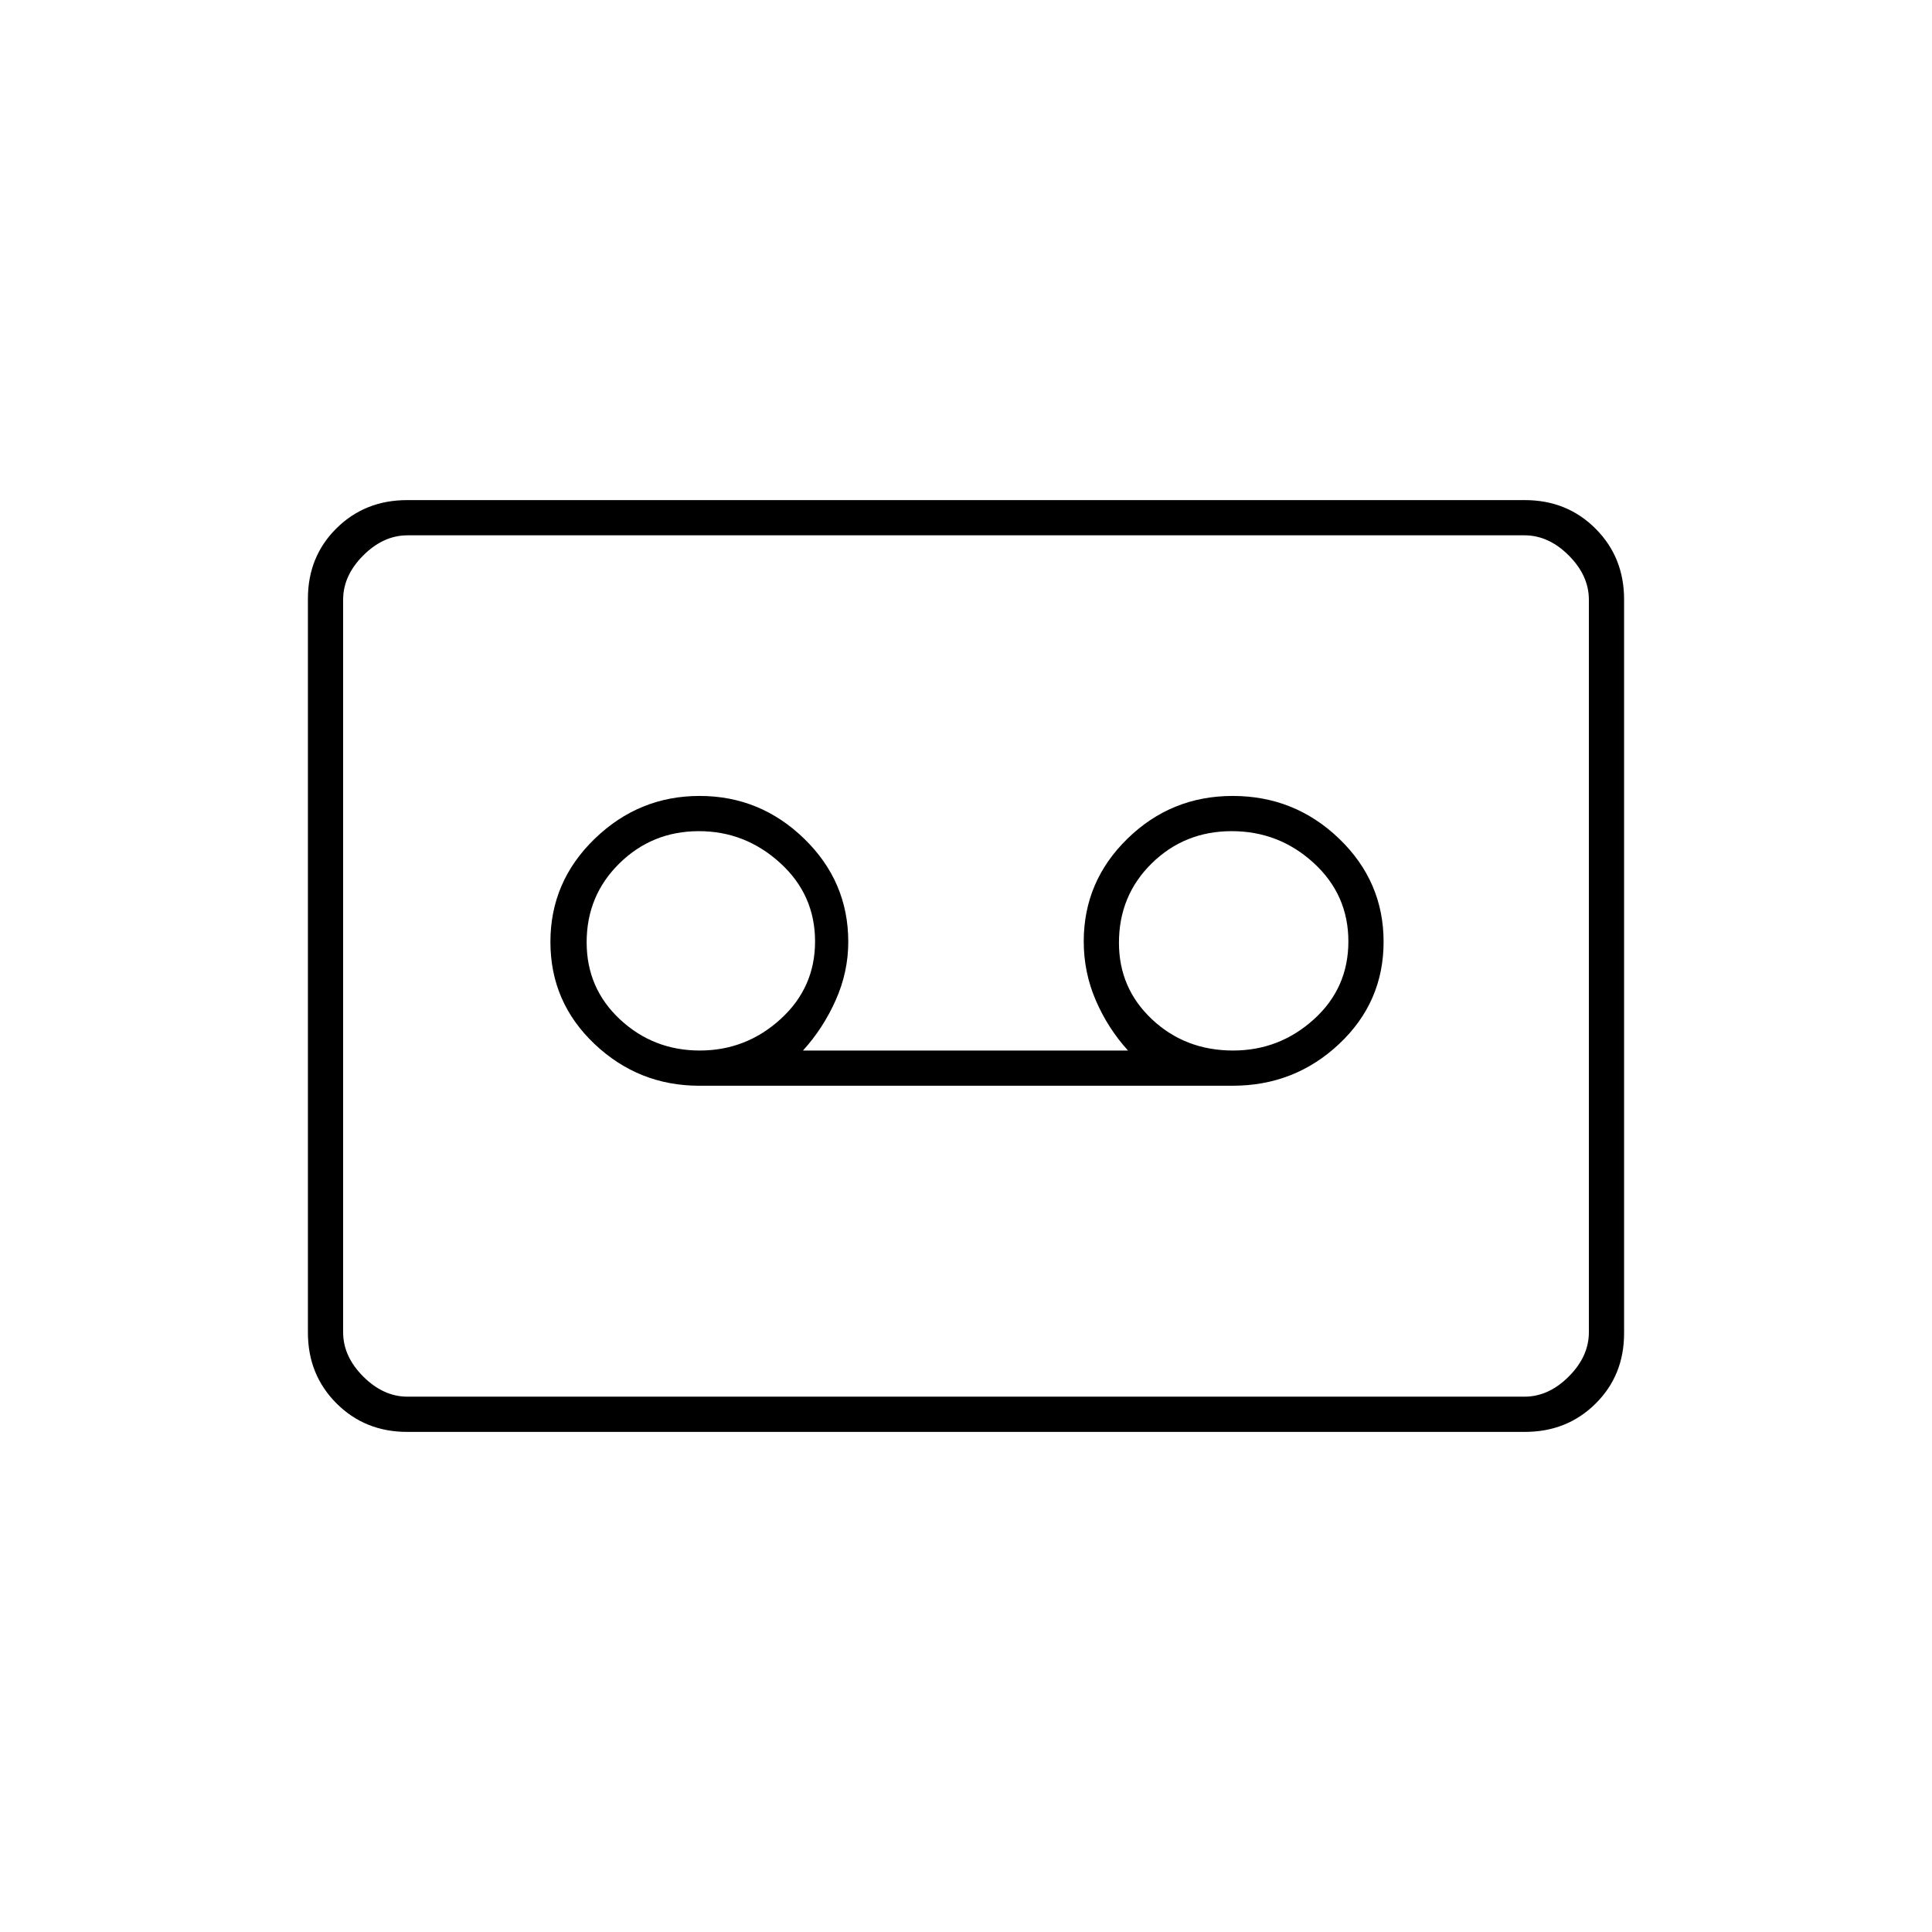 <svg xmlns="http://www.w3.org/2000/svg" height="20" viewBox="0 -960 960 960" width="20"><path d="M612.46-420.5q30.87 0 52.96-20.78 22.08-20.78 22.08-50.75t-22.08-51.22q-22.09-21.25-52.92-21.25-30.5 0-52.25 21.21t-21.75 51.08q0 15.39 6 29.3t16 24.91H399q10-11 16.25-25t6.25-29q0-29.96-21.88-51.23-21.88-21.27-52-21.27t-52.12 21.28q-22 21.28-22 51.25t21.92 50.72q21.91 20.75 52.08 20.75h264.96ZM347.71-438q-23 0-39.6-15.43-16.61-15.44-16.61-38.36 0-23.21 16.29-39.21t39.5-16q23 0 40.35 15.79 17.36 15.79 17.36 39 0 23-17.15 38.6Q370.71-438 347.71-438Zm265 0q-23.71 0-40.21-15.43-16.5-15.44-16.5-38.11Q556-515 572.29-531t39.75-16q23.46 0 40.71 15.79t17.25 39q0 23.21-17.15 38.71-17.14 15.5-40.14 15.5ZM202.28-248.5q-20.92 0-35.1-14.19Q153-276.89 153-297.84v-364.64q0-20.96 14.18-34.99 14.18-14.03 35.1-14.03h555.44q20.92 0 35.1 14.19Q807-683.11 807-662.16v364.64q0 20.96-14.18 34.99-14.18 14.03-35.1 14.03H202.28Zm.22-17.5h555q12 0 22-10t10-22v-364q0-12-10-22t-22-10h-555q-12 0-22 10t-10 22v364q0 12 10 22t22 10Zm-32 0v-428 428Z"/></svg>
